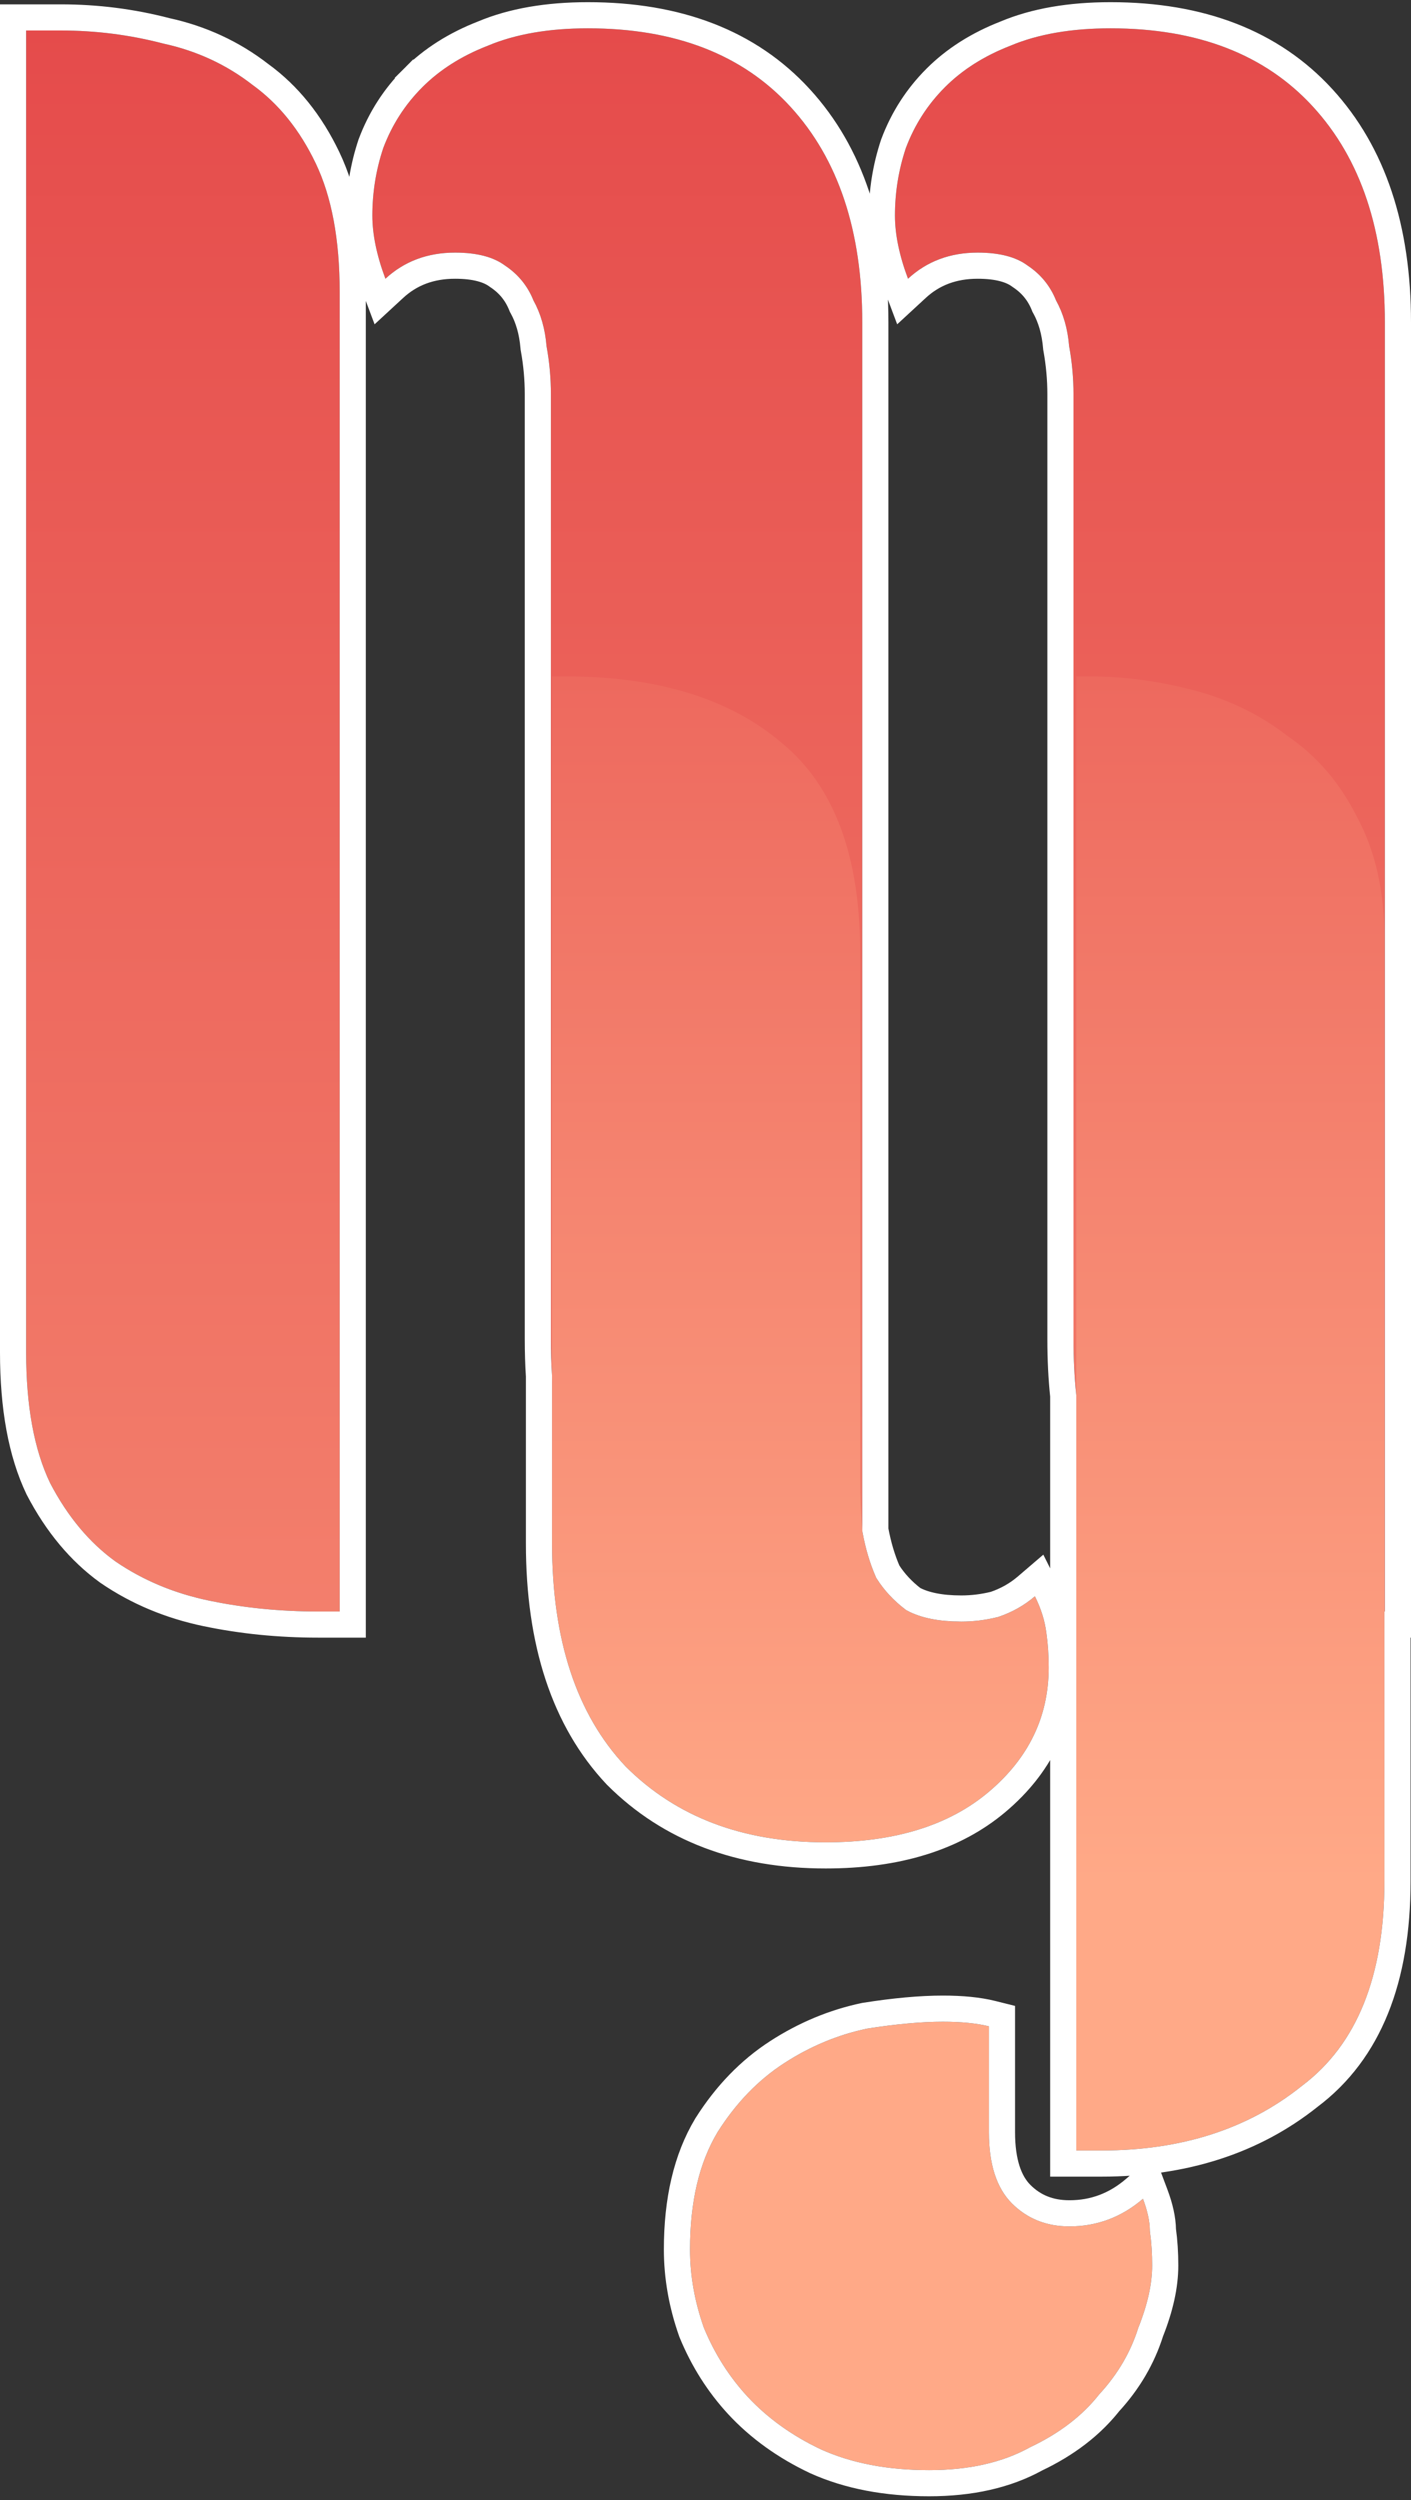 <svg width="324" height="574" viewBox="0 0 324 574" fill="none" xmlns="http://www.w3.org/2000/svg">
<rect x="0" y="0" width="324" height="574" fill="#333333" stroke="none"/>
<path d="M126.5 90.5C126.5 86.833 126.167 83.167 125.5 79.5C125.167 75.5 124.167 72 122.5 69C121.167 65.667 119 63 116 61C113.333 59 109.5 58 104.5 58C98.167 58 92.833 60 88.5 64C86.5 58.667 85.5 53.833 85.5 49.5C85.5 44.167 86.333 39 88 34C90 28.667 93 24 97 20C101 16 106 12.833 112 10.5C118.333 7.833 126 6.5 135 6.5C155 6.5 170.5 12.5 181.5 24.5C192.5 36.5 198 53 198 74V370C189 370 180.167 369.333 171.5 368C163.167 366.667 155.5 364 148.5 360C141.833 355.667 136.5 349.333 132.5 341C128.5 332.667 126.5 321.5 126.5 307.5V90.5ZM78 370H73C64.333 370 56 369.167 48 367.5C40 365.833 32.833 362.833 26.5 358.5C20.5 354.167 15.5 348.167 11.5 340.5C7.833 332.833 6 322.833 6 310.5V7H14C22 7 29.833 8 37.5 10C45.167 11.667 52 14.833 58 19.5C64 23.833 68.833 29.833 72.5 37.5C76.167 45.167 78 55 78 67V370ZM246.5 90.5C246.5 86.833 246.167 83.167 245.5 79.5C245.167 75.5 244.167 72 242.5 69C241.167 65.667 239 63 236 61C233.333 59 229.5 58 224.5 58C218.167 58 212.833 60 208.5 64C206.5 58.667 205.5 53.833 205.5 49.5C205.5 44.167 206.333 39 208 34C210 28.667 213 24 217 20C221 16 226 12.833 232 10.5C238.333 7.833 246 6.5 255 6.5C275 6.5 290.5 12.5 301.5 24.5C312.5 36.5 318 53 318 74V370C309 370 300.167 369.333 291.5 368C283.167 366.667 275.5 364 268.5 360C261.833 355.667 256.5 349.333 252.5 341C248.5 332.667 246.5 321.5 246.5 307.5V90.5Z" fill="url(#paint0_linear_2_5)"/>
<path d="M197.512 339.576C197.512 343.8 197.688 347.848 198.04 351.72C198.744 355.592 199.8 359.112 201.208 362.28C202.968 365.096 205.256 367.56 208.072 369.672C211.24 371.432 215.464 372.312 220.744 372.312C223.56 372.312 226.376 371.96 229.192 371.256C232.36 370.2 235.176 368.616 237.64 366.504C239.048 369.32 239.928 372.136 240.28 374.952C240.632 377.416 240.808 380.056 240.808 382.872C240.808 394.136 236.232 403.64 227.08 411.384C217.928 419.128 205.432 423 189.592 423C170.584 423 155.272 417.192 143.656 405.576C132.392 393.608 126.76 376.536 126.76 354.36V155.304H129.928C151.048 155.304 167.592 160.408 179.56 170.616C191.528 180.472 197.512 196.488 197.512 218.664V339.576ZM317.896 431.976C317.896 453.8 311.56 469.464 298.888 478.968C286.568 488.824 271.256 493.752 252.952 493.752H247.144V155.304H250.312C258.056 155.304 265.976 156.36 274.072 158.472C282.168 160.584 289.384 164.104 295.72 169.032C302.408 173.608 307.688 179.768 311.56 187.512C315.784 195.256 317.896 204.584 317.896 215.496V431.976ZM158.44 516.456C158.44 505.544 160.552 496.568 164.776 489.528C169 482.84 174.104 477.56 180.088 473.688C186.072 469.816 192.408 467.176 199.096 465.768C205.784 464.712 211.592 464.184 216.52 464.184C220.744 464.184 224.264 464.536 227.08 465.24V489.528C227.08 496.92 228.84 502.376 232.36 505.896C235.88 509.416 240.28 511.176 245.56 511.176C251.896 511.176 257.528 509.064 262.456 504.84C263.512 507.656 264.04 510.12 264.04 512.232C264.392 514.696 264.568 517.336 264.568 520.152C264.568 524.376 263.512 529.128 261.4 534.408C259.64 540.04 256.648 545.144 252.424 549.72C248.552 554.648 243.272 558.696 236.584 561.864C230.248 565.384 222.504 567.144 213.352 567.144C203.848 567.144 195.576 565.56 188.536 562.392C181.848 559.224 176.216 555.176 171.64 550.248C167.416 545.672 164.072 540.392 161.608 534.408C159.496 528.424 158.44 522.44 158.44 516.456Z" fill="url(#paint1_linear_2_5)"/>
<path d="M122.51 79.749L122.522 79.894L122.548 80.037C123.183 83.529 123.5 87.016 123.5 90.5V307.5C123.5 310.434 123.586 313.258 123.76 315.972V354.36C123.76 377.028 129.523 394.937 141.471 407.632L141.503 407.665L141.535 407.697C153.802 419.965 169.924 426 189.592 426C205.911 426 219.171 422.006 229.018 413.674C238.794 405.402 243.808 395.081 243.808 382.872C243.808 379.942 243.626 377.168 243.254 374.554C242.853 371.374 241.863 368.241 240.323 365.162L238.605 361.726L235.688 364.226C233.555 366.054 231.118 367.437 228.352 368.373C225.804 369.001 223.27 369.312 220.744 369.312C215.869 369.312 212.259 368.512 209.704 367.145C207.304 365.316 205.366 363.223 203.863 360.867C202.622 358.028 201.667 354.849 201.016 351.314C201.01 351.256 201.005 351.198 201 351.139V74C201 52.474 195.352 35.172 183.711 22.473C172.017 9.715 155.634 3.5 135 3.5C125.735 3.5 117.663 4.868 110.874 7.719C104.557 10.181 99.202 13.555 94.879 17.879L97 20L94.879 17.879C90.574 22.184 87.34 27.215 85.191 32.947L85.171 32.999L85.154 33.051C83.384 38.361 82.5 43.848 82.5 49.5C82.5 54.286 83.602 59.483 85.691 65.053L87.257 69.23L90.535 66.204C94.271 62.756 98.86 61 104.5 61C109.159 61 112.255 61.941 114.2 63.4L114.267 63.45L114.336 63.496C116.833 65.161 118.608 67.347 119.715 70.114L119.785 70.291L119.878 70.457C121.305 73.027 122.206 76.102 122.51 79.749ZM78 373H81V370V67C81 54.724 79.129 44.407 75.206 36.206C71.364 28.172 66.243 21.765 59.8 17.099C53.46 12.178 46.246 8.84 38.198 7.082C30.3 5.027 22.232 4 14 4H6H3V7V310.5C3 323.094 4.867 333.583 8.794 341.794L8.816 341.841L8.84 341.888C13.02 349.898 18.306 356.283 24.744 360.932L24.774 360.954L24.806 360.976C31.487 365.547 39.026 368.695 47.388 370.437C55.601 372.148 64.14 373 73 373H78ZM242.51 79.749L242.522 79.894L242.548 80.037C243.183 83.529 243.5 87.016 243.5 90.5V307.5C243.5 312.108 243.712 316.446 244.144 320.508V493.752V496.752H247.144H252.952C271.806 496.752 287.798 491.668 300.726 481.339C314.388 471.071 320.896 454.341 320.896 431.976V373H321V370V74C321 52.474 315.352 35.172 303.711 22.473C292.017 9.715 275.634 3.5 255 3.5C245.735 3.5 237.663 4.868 230.874 7.719C224.557 10.181 219.202 13.555 214.879 17.879C210.574 22.184 207.34 27.215 205.191 32.947L205.172 32.999L205.154 33.051C203.384 38.361 202.5 43.848 202.5 49.5C202.5 54.286 203.602 59.483 205.691 65.053L207.257 69.23L210.535 66.204C214.271 62.756 218.86 61 224.5 61C229.159 61 232.255 61.941 234.2 63.4L234.267 63.45L234.336 63.496C236.833 65.161 238.608 67.347 239.715 70.114L239.785 70.291L239.878 70.457C241.305 73.027 242.206 76.102 242.51 79.749ZM162.24 487.926L162.221 487.955L162.204 487.984C157.622 495.62 155.44 505.174 155.44 516.456C155.44 522.8 156.561 529.121 158.779 535.406L158.805 535.479L158.834 535.55C161.428 541.85 164.961 547.435 169.436 552.283L169.442 552.289C174.302 557.524 180.254 561.788 187.252 565.103L187.278 565.116L187.305 565.128C194.811 568.505 203.519 570.144 213.352 570.144C222.843 570.144 231.088 568.326 237.955 564.534C244.906 561.228 250.527 556.956 254.709 551.668C259.148 546.835 262.335 541.413 264.228 535.414C266.408 529.936 267.568 524.834 267.568 520.152C267.568 517.288 267.394 514.573 267.038 512.011C267.003 509.482 266.366 506.722 265.265 503.787L263.759 499.772L260.504 502.562C256.105 506.333 251.161 508.176 245.56 508.176C241.022 508.176 237.402 506.695 234.481 503.775C231.747 501.04 230.08 496.507 230.08 489.528V465.24V462.898L227.808 462.33C224.673 461.546 220.889 461.184 216.52 461.184C211.39 461.184 205.418 461.733 198.628 462.805L198.553 462.817L198.478 462.832C191.415 464.319 184.738 467.106 178.458 471.169C172.071 475.302 166.67 480.911 162.24 487.926Z" stroke="white" stroke-width="6"/>
<defs>
<linearGradient id="paint0_linear_2_5" x1="162" y1="6.5" x2="162" y2="567.144" gradientUnits="userSpaceOnUse">
<stop stop-color="#E54B4B"/>
<stop offset="1" stop-color="#FB9B7E"/>
</linearGradient>
<linearGradient id="paint1_linear_2_5" x1="289" y1="27" x2="289" y2="432" gradientUnits="userSpaceOnUse">
<stop stop-color="#E54B4B"/>
<stop offset="1" stop-color="#FFA987"/>
</linearGradient>
</defs>
</svg>
